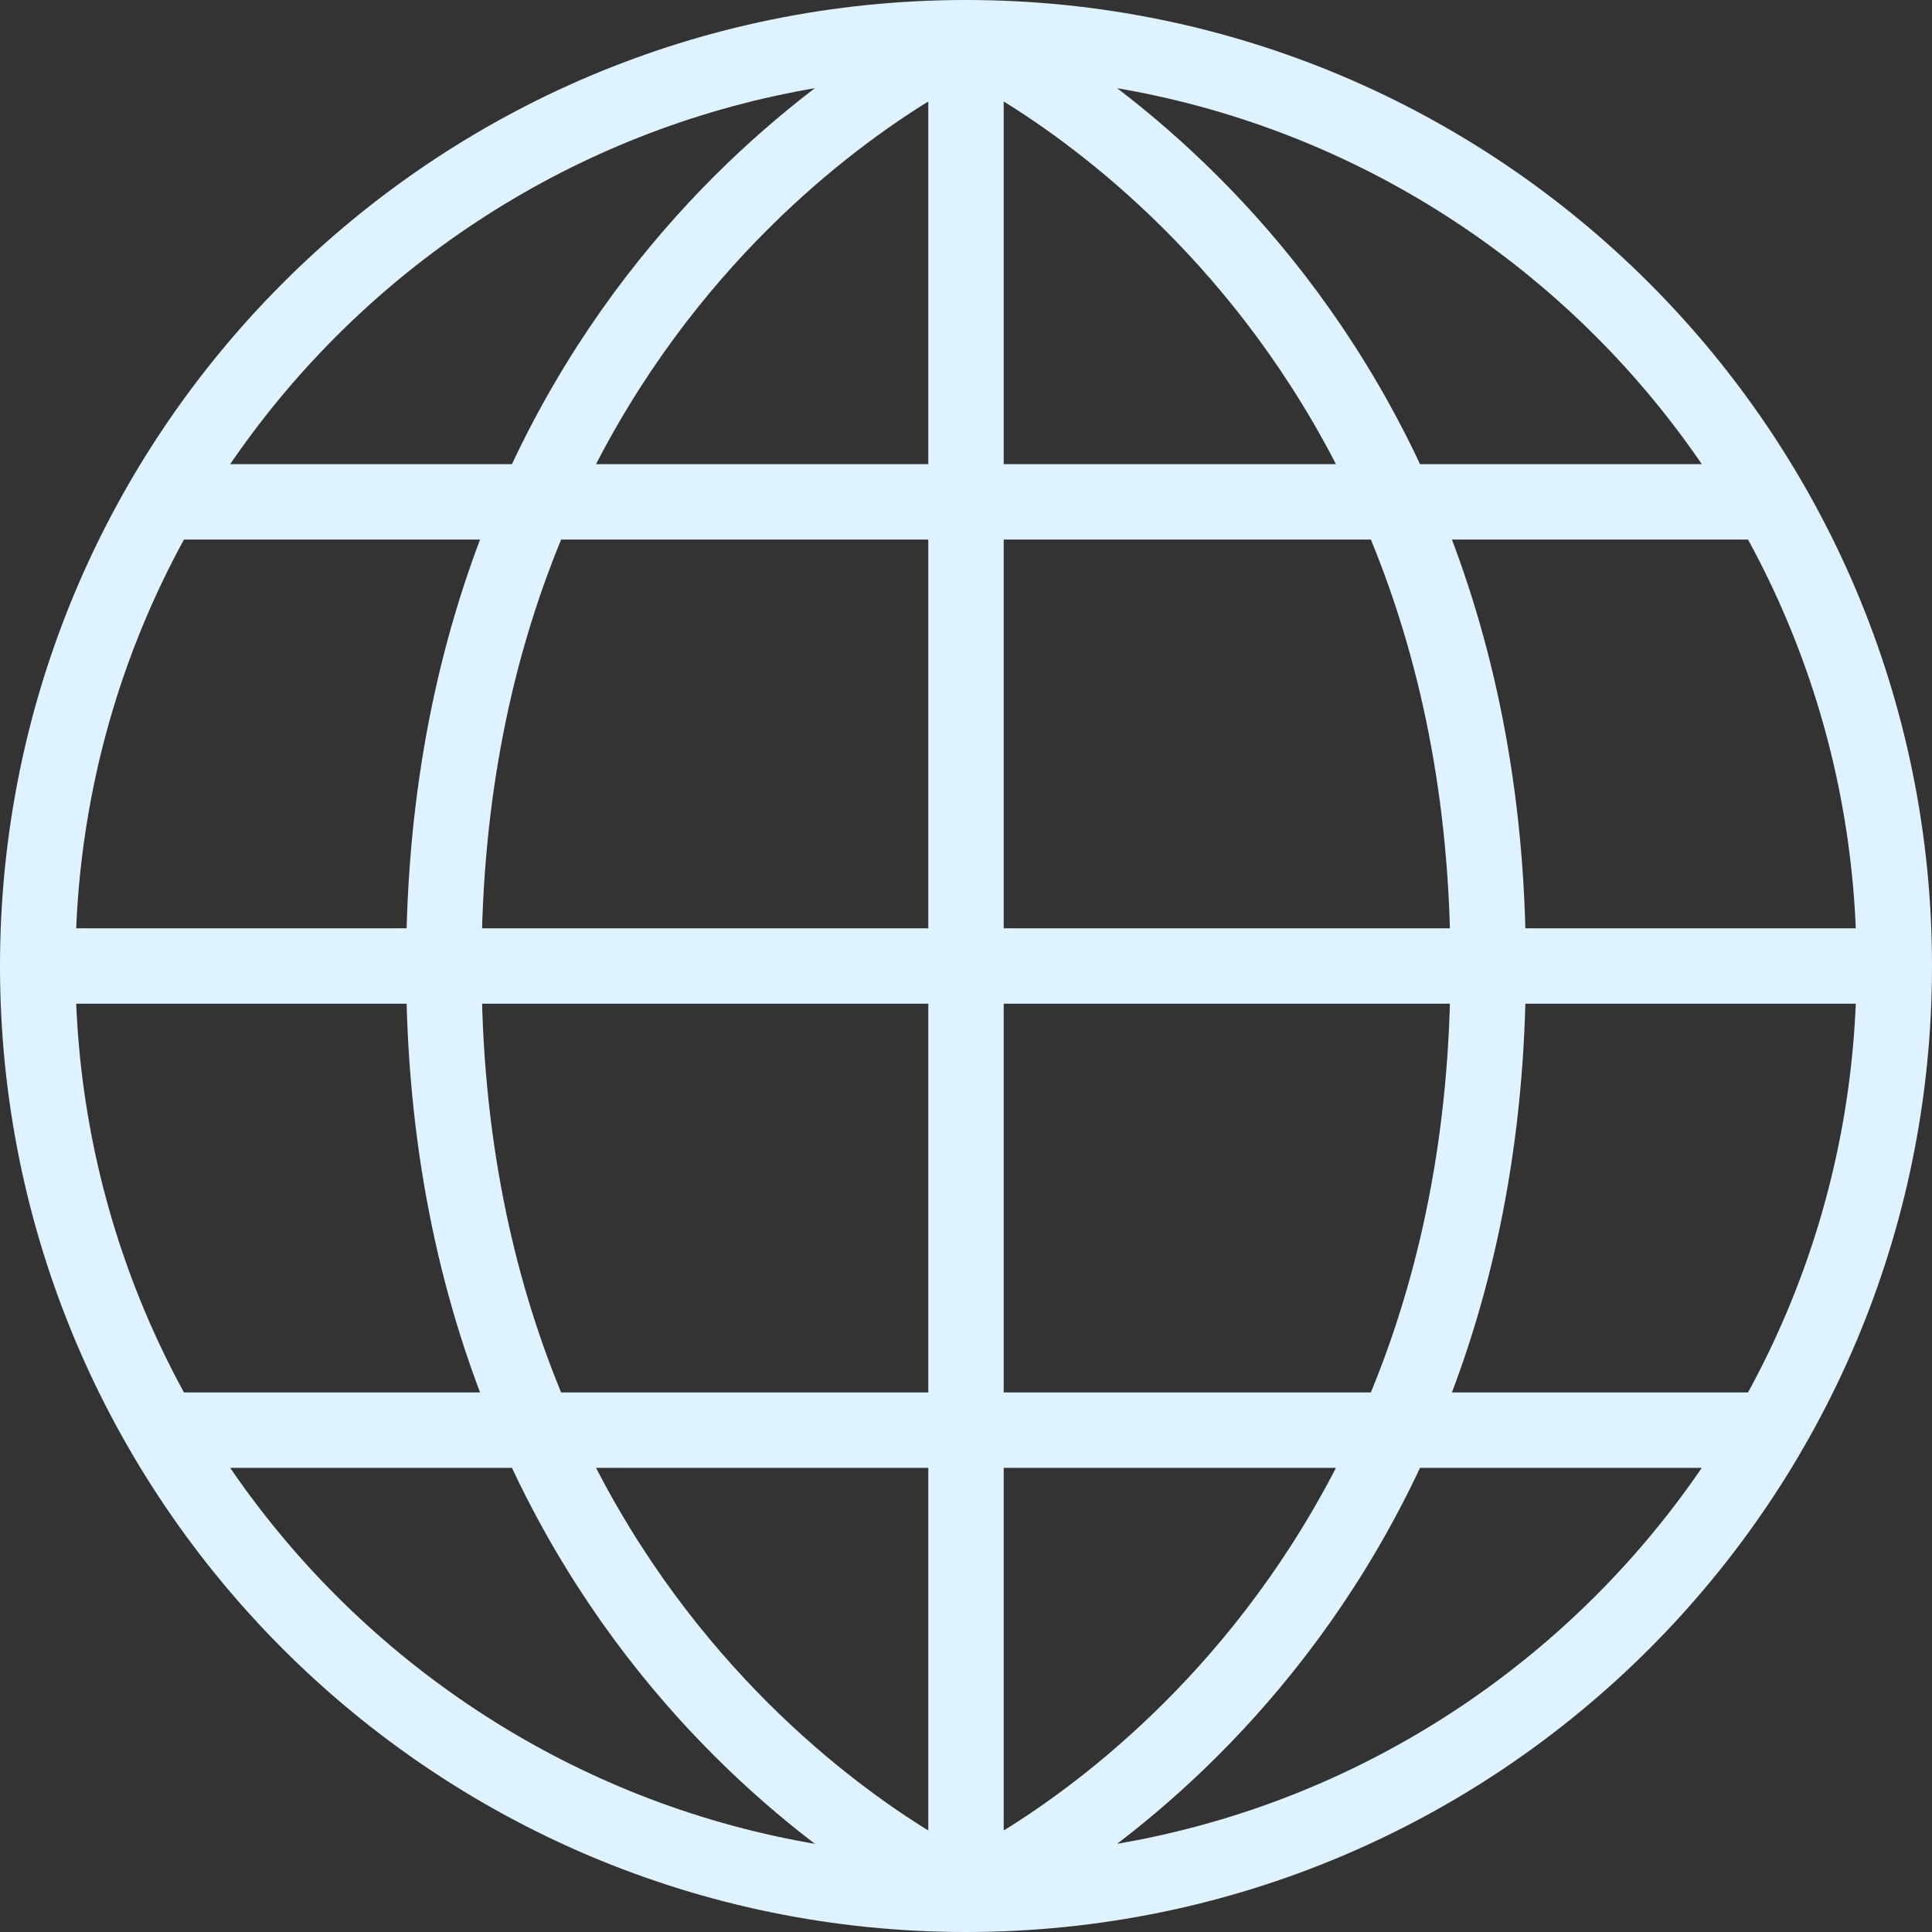 <?xml version="1.0" encoding="UTF-8" standalone="no"?>
<!-- Uploaded to: SVG Repo, www.svgrepo.com, Transformed by: SVG Repo Mixer Tools -->

<svg
   width="532.8"
   height="532.8"
   viewBox="0 0 16.65 16.65"
   fill="none"
   stroke="#000000"
   version="1.1"
   id="svg47"
   sodipodi:docname="globe.svg"
   inkscape:version="1.2.2 (732a01da63, 2022-12-09)"
   xmlns:inkscape="http://www.inkscape.org/namespaces/inkscape"
   xmlns:sodipodi="http://sodipodi.sourceforge.net/DTD/sodipodi-0.dtd"
   xmlns="http://www.w3.org/2000/svg"
   xmlns:svg="http://www.w3.org/2000/svg">
  <rect x="0" y="0" width="16.65" height="16.65" fill="#333333" stroke="none"/>
  <defs
     id="defs51" />
  <sodipodi:namedview
     id="namedview49"
     pagecolor="#ffffff"
     bordercolor="#000000"
     borderopacity="0.25"
     inkscape:showpageshadow="2"
     inkscape:pageopacity="0.0"
     inkscape:pagecheckerboard="0"
     inkscape:deskcolor="#d1d1d1"
     showgrid="false"
     inkscape:zoom="1.0175"
     inkscape:cx="266.33907"
     inkscape:cy="266.33907"
     inkscape:window-width="1920"
     inkscape:window-height="1017"
     inkscape:window-x="-8"
     inkscape:window-y="-8"
     inkscape:window-maximized="1"
     inkscape:current-layer="svg47" />
  <g
     id="SVGRepo_bgCarrier"
     stroke-width="0"
     transform="translate(-4.175,-4.175)" />
  <g
     id="SVGRepo_tracerCarrier"
     stroke-linecap="round"
     stroke-linejoin="round"
     stroke="#cccccc"
     stroke-width="1.75"
     transform="translate(-4.175,-4.175)" />
  <g
     id="SVGRepo_iconCarrier"
     transform="translate(-4.175,-4.175)">
    <path
       d="m 5.5,16.5 h 14 m -14,-8 h 14 m -15,4 h 16 m -8,8 c 0,0 -4.5,-2 -4.5,-8 0,-6 4.5,-8 4.5,-8 m 0,0 c 0,0 4.5,2 4.5,8 0,6 -4.5,8 -4.5,8 m 0,-16 v 16 m 8,-8 c 0,4.418 -3.582,8 -8,8 -4.418,0 -8,-3.582 -8,-8 0,-4.418 3.582,-8 8,-8 4.418,0 8,3.582 8,8 z"
       stroke="#dff2ff"
       stroke-width="0.65"
       id="path44" />
  </g>
</svg>
